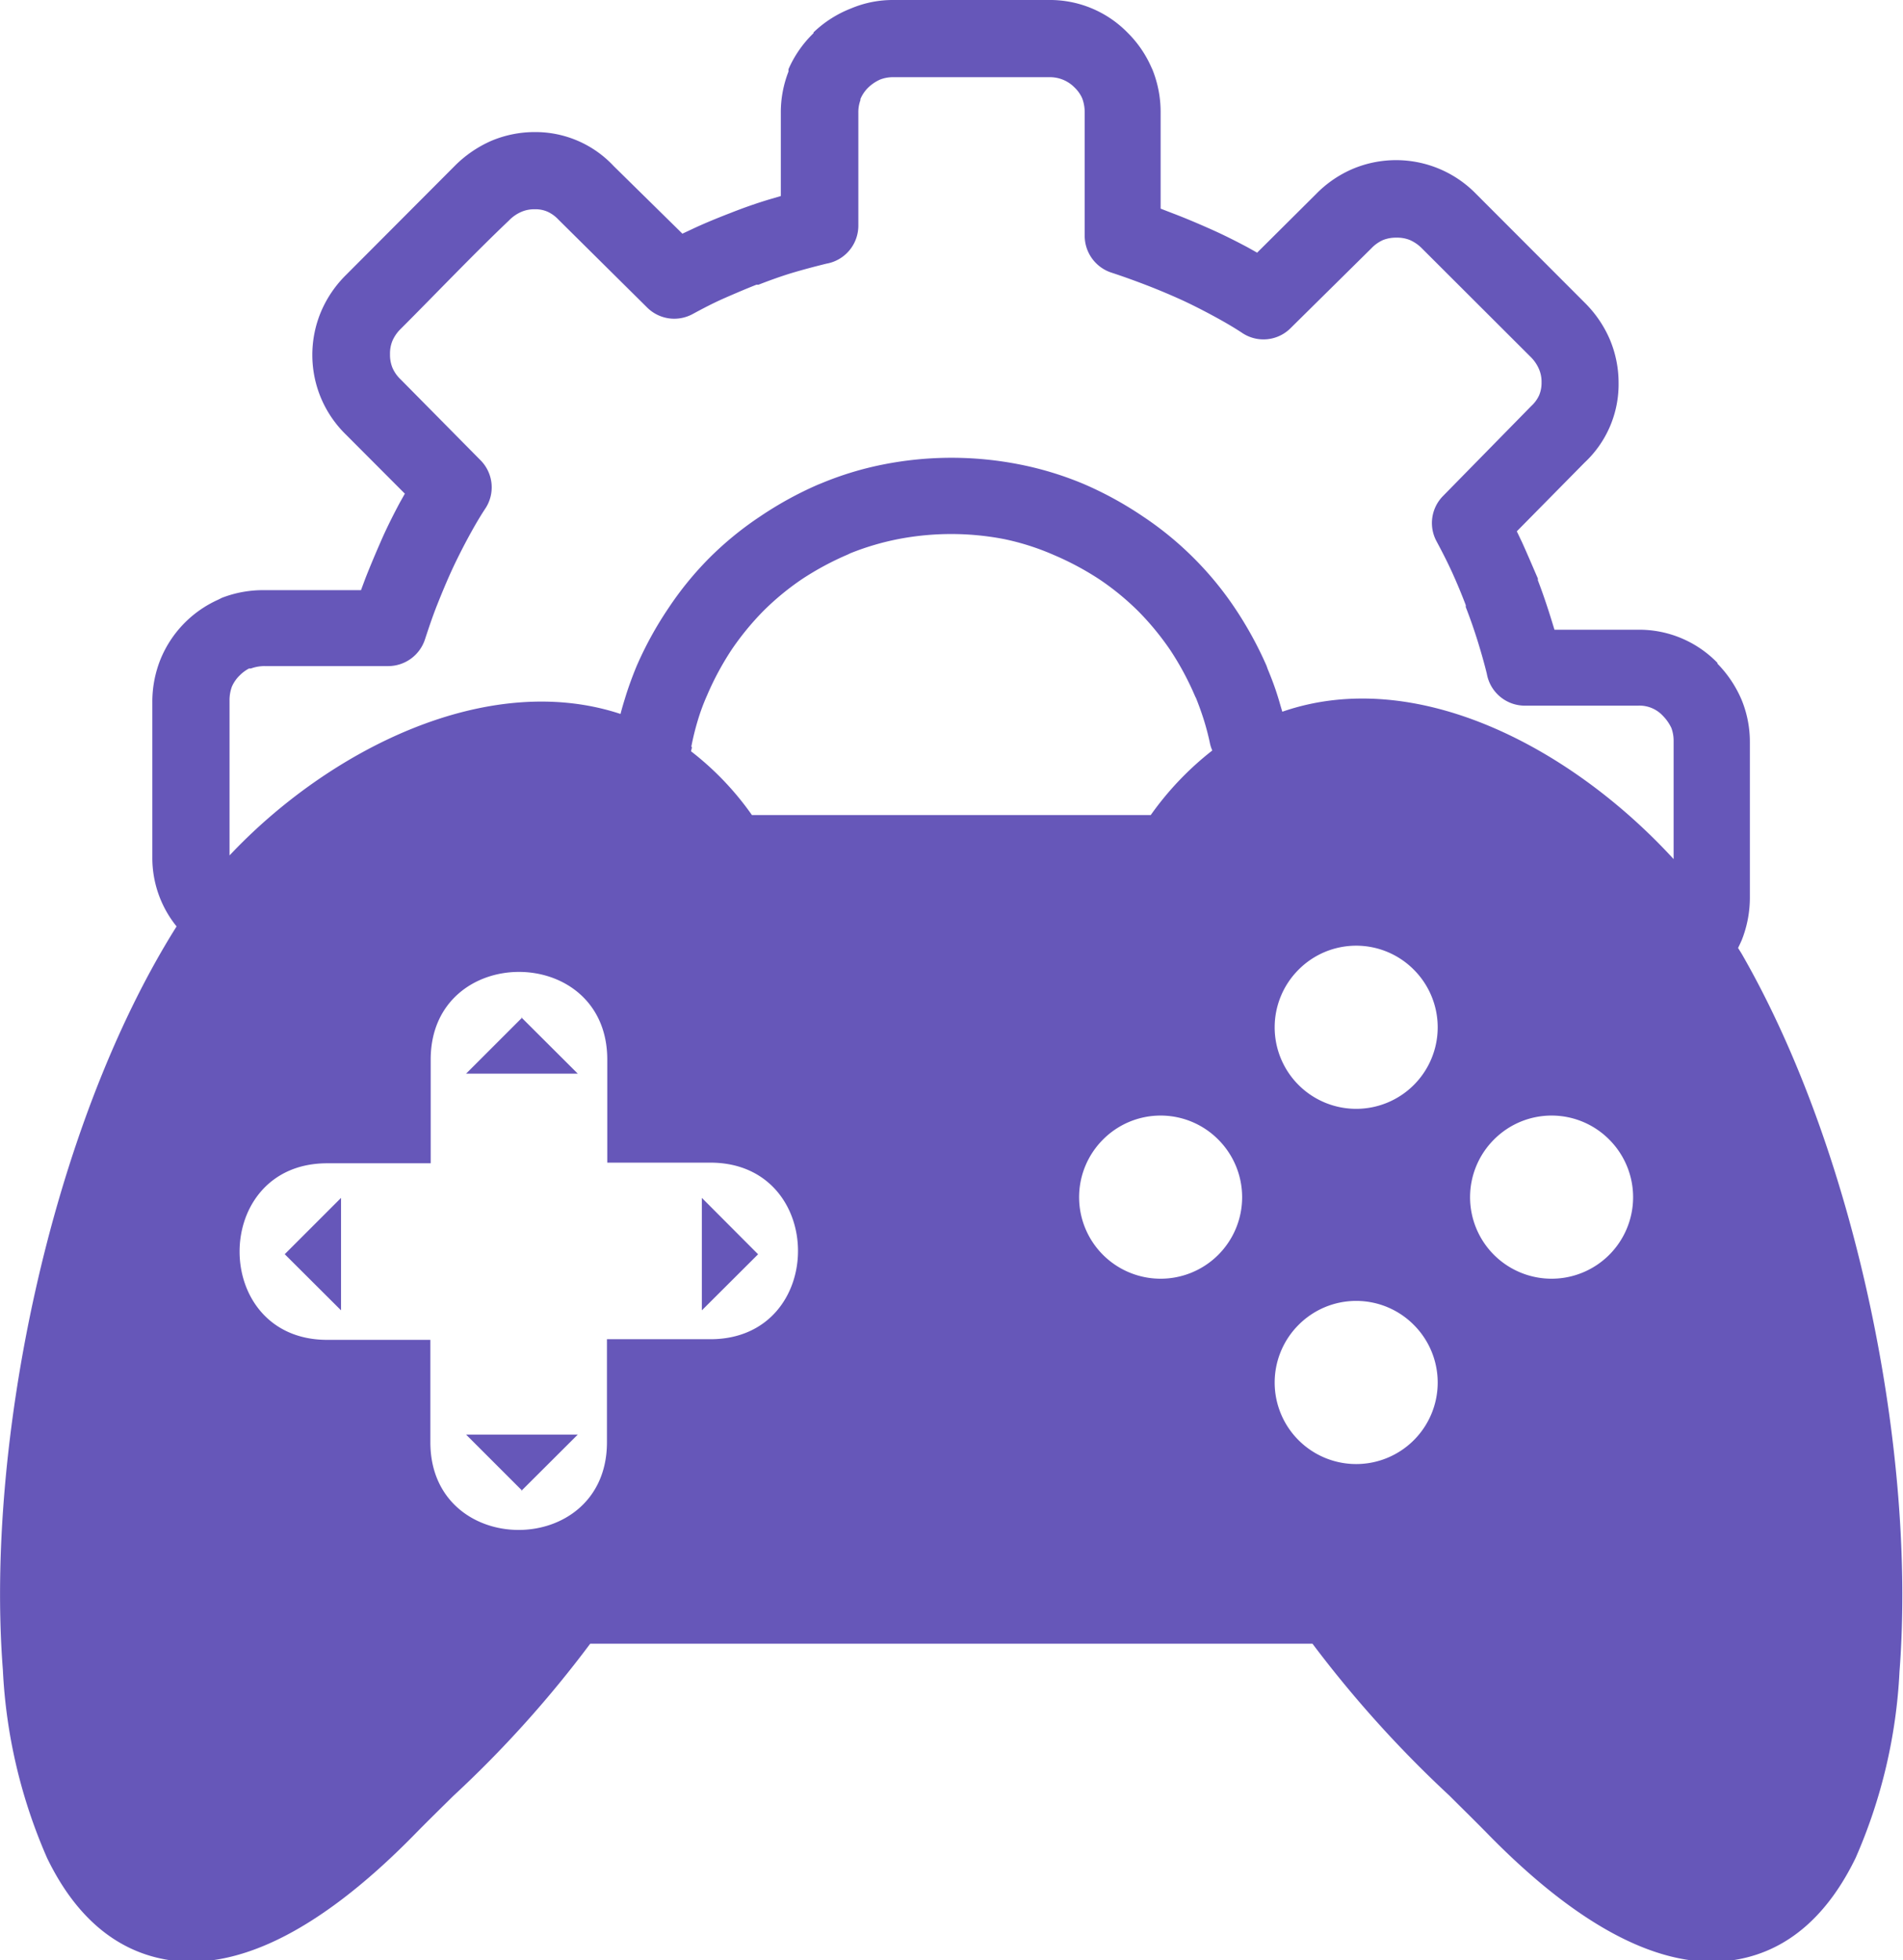 <svg id="Layer_1" data-name="Layer 1" xmlns="http://www.w3.org/2000/svg" viewBox="0 0 119.3 122.88"><defs><style>.cls-1{fill-rule:evenodd;}</style></defs><title>gamification</title><path class="cls-1" d="M47.53,78.63,44,82.15V75.1l3.52,3.53ZM43.38,46.85l-.06.25a18.43,18.43,0,0,1,3.82,4c24.13,0-9.51,0,25,0A19.18,19.18,0,0,1,76,47.05a2.16,2.16,0,0,1-.16-.51c-.1-.47-.24-1-.39-1.47s-.31-.9-.46-1.28l-.07-.14a18.17,18.17,0,0,0-1.54-2.87,17.31,17.31,0,0,0-2-2.44,16.61,16.61,0,0,0-2.43-2,18.17,18.17,0,0,0-2.87-1.54,15.73,15.73,0,0,0-3.12-1,17.49,17.49,0,0,0-6.66,0,16.62,16.62,0,0,0-3,.89l-.14.07a18.17,18.17,0,0,0-2.87,1.54,16.61,16.61,0,0,0-2.43,2,17.31,17.31,0,0,0-2,2.44,18.17,18.17,0,0,0-1.54,2.87,12.88,12.88,0,0,0-.58,1.57,16.21,16.21,0,0,0-.4,1.63ZM38.9,44.76c.08-.31.17-.62.27-.94.21-.7.46-1.38.74-2.06v0a22.46,22.46,0,0,1,2-3.64,20.69,20.69,0,0,1,2.58-3.16h0a20.69,20.69,0,0,1,3.16-2.58,22.46,22.46,0,0,1,3.64-2l.2-.08a20.29,20.29,0,0,1,3.88-1.18,22,22,0,0,1,8.56,0A20.65,20.65,0,0,1,68,30.37h0a22.46,22.46,0,0,1,3.64,2,20.69,20.69,0,0,1,3.16,2.58h0A20.69,20.69,0,0,1,77.4,38.1a23.31,23.31,0,0,1,2,3.64l.07.2c.25.6.46,1.16.62,1.68.11.34.2.69.3,1,8.36-2.9,18.1,2.23,24.53,9.24V46.46a2.31,2.31,0,0,0-.14-.82,2.76,2.76,0,0,0-.53-.76,2,2,0,0,0-1.57-.64H95.6a2.42,2.42,0,0,1-2.39-2c-.16-.65-.35-1.32-.56-2s-.46-1.41-.76-2.18l0-.12c-.27-.71-.55-1.38-.83-2s-.64-1.33-1-2a2.41,2.41,0,0,1,.4-2.84L96,25.45a2.09,2.09,0,0,0,.49-.67,2,2,0,0,0,.15-.81,2,2,0,0,0-.16-.83,2.39,2.39,0,0,0-.54-.78l-6.78-6.77a2.46,2.46,0,0,0-.77-.54,2.1,2.1,0,0,0-.84-.15,2.19,2.19,0,0,0-.85.15,2.3,2.3,0,0,0-.73.52l-5.06,5a2.4,2.4,0,0,1-3.07.28c-.58-.38-1.21-.74-1.86-1.09s-1.38-.72-2-1-1.4-.61-2.13-.89-1.39-.52-2.18-.78a2.43,2.43,0,0,1-1.67-2.3V7.08a2.5,2.5,0,0,0-.15-.9l-.05-.11a2.2,2.2,0,0,0-.44-.59,2.16,2.16,0,0,0-1.6-.64H56a2.16,2.16,0,0,0-.83.15,2.58,2.58,0,0,0-.76.52,2.21,2.21,0,0,0-.47.7l0,.07a2.2,2.2,0,0,0-.13.8v7.07a2.42,2.42,0,0,1-2,2.38c-.77.19-1.48.38-2.12.57s-1.45.48-2.14.75l-.13,0c-.61.24-1.27.52-2,.84s-1.37.66-2,1a2.41,2.41,0,0,1-2.84-.4L35,13.76a2.16,2.16,0,0,0-.68-.49,1.87,1.87,0,0,0-.8-.15,2,2,0,0,0-.83.16,2.39,2.39,0,0,0-.78.54c-2.29,2.18-4.54,4.55-6.78,6.79a2.39,2.39,0,0,0-.53.76,2.1,2.1,0,0,0-.15.84,2.14,2.14,0,0,0,.15.84,2.23,2.23,0,0,0,.52.74l5,5.06a2.41,2.41,0,0,1,.28,3.07c-.38.58-.74,1.21-1.09,1.86s-.72,1.39-1,2-.61,1.4-.9,2.13-.51,1.39-.77,2.18a2.43,2.43,0,0,1-2.3,1.67H16.63a2.5,2.5,0,0,0-.9.15l-.12,0a2.41,2.41,0,0,0-.58.43h0a2.24,2.24,0,0,0-.49.7,2.46,2.46,0,0,0-.15.9v9.69h0C20.63,47,30.55,42,38.9,44.76ZM11.07,58.08a6.82,6.82,0,0,1-1.52-4.34V44.05a7.14,7.14,0,0,1,.51-2.71h0a7,7,0,0,1,3.61-3.74l.24-.12A7.14,7.14,0,0,1,16.63,37h6l.28-.75c.31-.79.65-1.59,1-2.39s.76-1.61,1.15-2.34l.32-.57-3.67-3.68a7,7,0,0,1-1.58-2.3h0a7,7,0,0,1,0-5.44,7.18,7.18,0,0,1,1.56-2.29l6.8-6.82A7.44,7.44,0,0,1,30.8,8.83a7,7,0,0,1,2.72-.55,6.71,6.71,0,0,1,4.95,2.13l4.31,4.24.64-.3c.68-.32,1.43-.63,2.25-.95l.13-.05c.81-.32,1.63-.61,2.47-.86l.68-.2V7.08a7,7,0,0,1,.48-2.59l0-.15A7.08,7.08,0,0,1,51,2.08l0-.05A7.12,7.12,0,0,1,53.35.53,6.72,6.72,0,0,1,56,0H65.7a6.81,6.81,0,0,1,5,2.06,7,7,0,0,1,1.44,2.07l.11.24a7.14,7.14,0,0,1,.51,2.71v6l.75.29c.79.3,1.59.64,2.4,1s1.6.76,2.33,1.15l.57.32,3.69-3.67a7.12,7.12,0,0,1,2.3-1.58,7,7,0,0,1,5.44,0,7,7,0,0,1,2.29,1.56L99.37,19a7.27,7.27,0,0,1,1.55,2.28,7,7,0,0,1,.55,2.72,6.71,6.71,0,0,1-2.13,5l-4.25,4.31.32.67c.35.77.67,1.53,1,2.29l0,.11c.3.78.58,1.61.85,2.48l.19.62h5.22a6.83,6.83,0,0,1,5,2.08l0,.05a7.34,7.34,0,0,1,1.51,2.26h0a6.93,6.93,0,0,1,.52,2.66v9.7a7.22,7.22,0,0,1-.51,2.71h0c-.07.16-.15.33-.23.49l.23.37c7.31,12.72,10.94,31.53,9.89,45a33.06,33.06,0,0,1-2.75,11.68c-1.69,3.48-4.12,5.76-7.38,6.36-4.16.77-9.35-1.42-15.6-7.78-.8-.82-1.64-1.64-2.49-2.49a72.16,72.16,0,0,1-8.58-9.52H37a70.65,70.65,0,0,1-8.59,9.55c-.84.83-1.68,1.65-2.47,2.46-6.25,6.36-11.44,8.55-15.6,7.78-3.26-.6-5.71-2.88-7.39-6.36A33.29,33.29,0,0,1,.18,104.69c-1.09-14,2.91-33.92,10.89-46.61Zm27,8.35v6.46h6.46c7.33,0,7.33,11.07,0,11.07H38.05v6.46c0,7.33-11.07,7.33-11.07,0V84H20.51c-7.32,0-7.32-11.07,0-11.07H27V66.43c0-7.33,11.07-7.33,11.07,0Zm50.56-5.64a5.11,5.11,0,1,1-7.22,0,5.09,5.09,0,0,1,7.22,0Zm0,22.27a5.11,5.11,0,1,1-7.22,0,5.09,5.09,0,0,1,7.22,0Zm12.25-11.62a5.11,5.11,0,1,1-7.22,0,5.09,5.09,0,0,1,7.22,0Zm-24.51,0a5.11,5.11,0,1,1-7.22,0,5.09,5.09,0,0,1,7.22,0ZM32.69,63.79l3.53,3.52h-7l3.52-3.52ZM17.85,78.63l3.53,3.52V75.1l-3.53,3.53ZM32.69,93.46l3.53-3.52h-7l3.52,3.52Z" fill="#6657b9"/></svg>